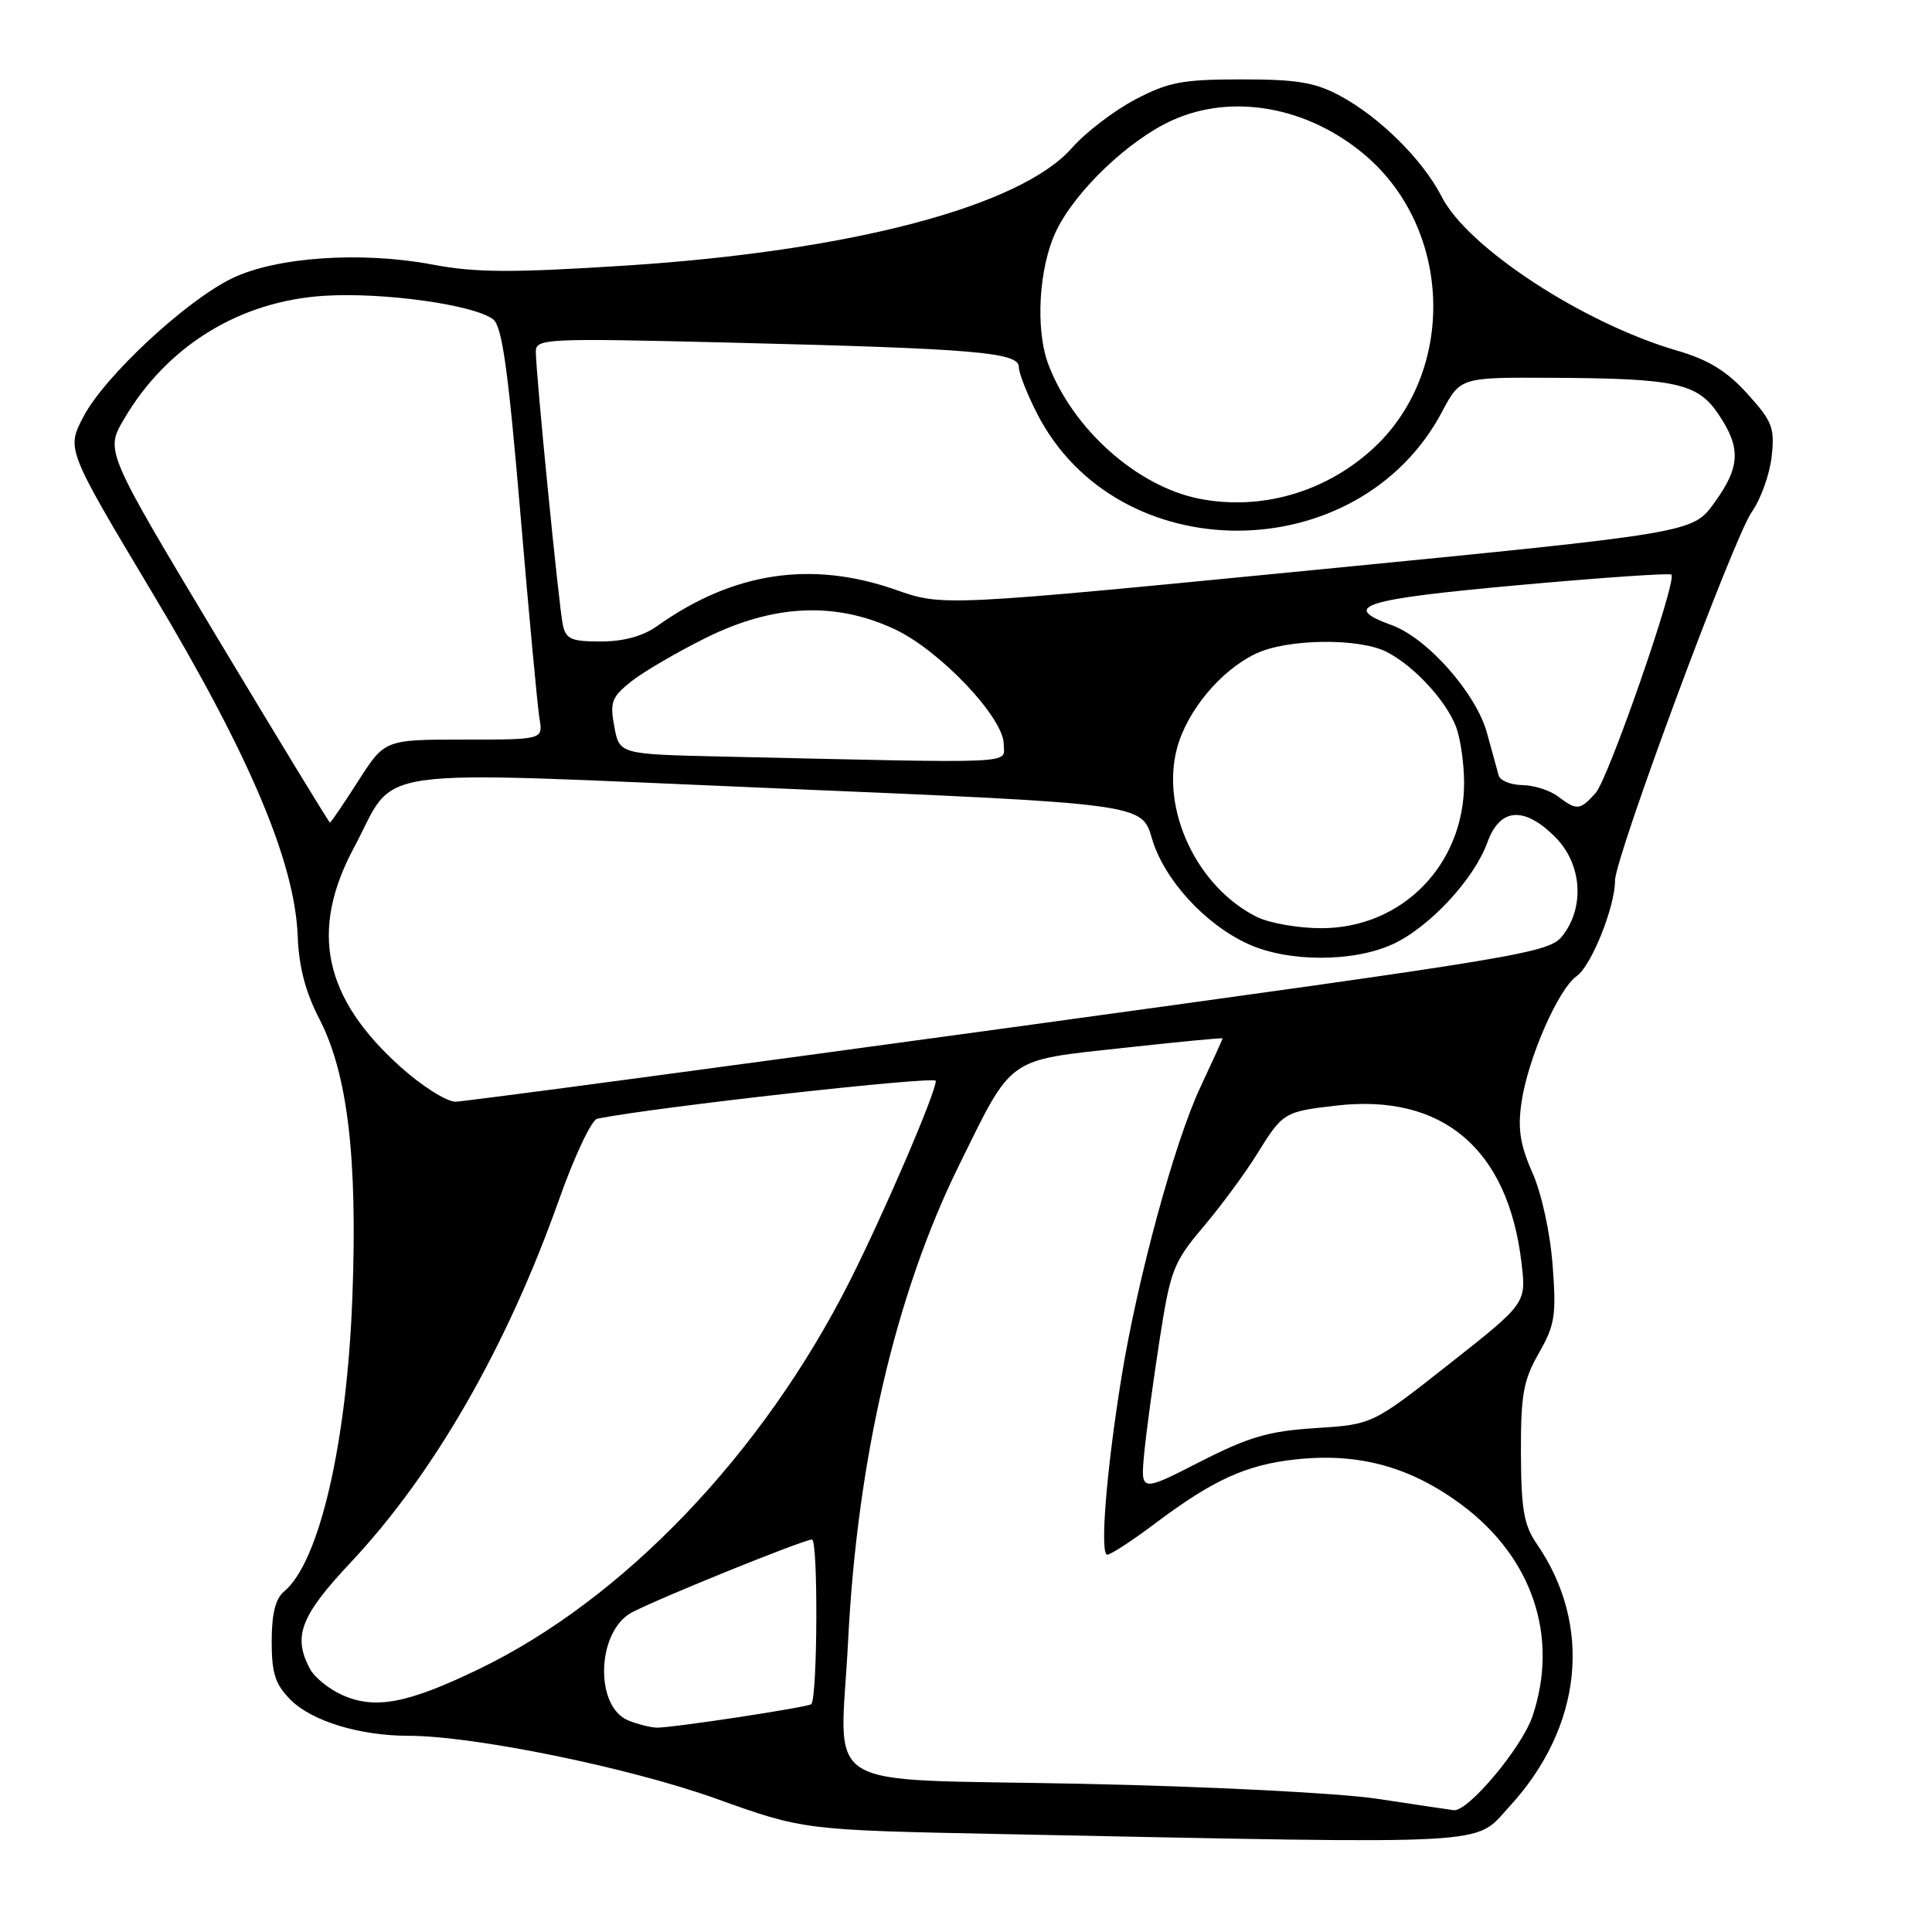 <?xml version="1.0" encoding="UTF-8" standalone="no"?>
<!DOCTYPE svg PUBLIC "-//W3C//DTD SVG 1.1//EN" "http://www.w3.org/Graphics/SVG/1.1/DTD/svg11.dtd" >
<svg xmlns="http://www.w3.org/2000/svg" xmlns:xlink="http://www.w3.org/1999/xlink" version="1.1" viewBox="0 0 256 256">
 <g >
 <path fill="currentColor"
d=" M 199.96 239.43 C 209.70 228.87 211.10 215.40 203.61 204.54 C 201.93 202.10 201.56 199.98 201.53 192.54 C 201.51 184.80 201.85 182.90 203.90 179.31 C 206.03 175.59 206.24 174.30 205.73 167.65 C 205.41 163.35 204.27 158.13 203.05 155.38 C 201.42 151.69 201.09 149.57 201.61 146.05 C 202.46 140.24 206.48 131.05 208.92 129.34 C 210.86 127.98 214.00 120.16 214.00 116.68 C 214.00 113.60 229.74 71.17 232.13 67.82 C 233.30 66.17 234.48 62.89 234.75 60.54 C 235.18 56.69 234.86 55.85 231.54 52.18 C 228.81 49.16 226.40 47.68 222.23 46.46 C 209.84 42.86 194.48 32.83 191.04 26.08 C 188.54 21.18 182.80 15.49 177.50 12.66 C 174.26 10.92 171.79 10.51 164.50 10.52 C 156.68 10.52 154.83 10.87 150.41 13.19 C 147.61 14.67 143.85 17.54 142.06 19.58 C 135.25 27.34 112.76 33.27 82.91 35.19 C 67.77 36.16 63.02 36.14 57.28 35.05 C 47.86 33.28 36.59 34.05 30.75 36.88 C 24.64 39.84 13.89 49.83 11.08 55.17 C 8.79 59.50 8.79 59.50 20.24 78.64 C 33.12 100.15 39.09 114.28 39.45 124.11 C 39.60 128.08 40.49 131.49 42.28 134.94 C 46.06 142.23 47.39 153.31 46.69 171.90 C 45.97 191.23 42.31 207.01 37.65 210.87 C 36.50 211.83 36.00 213.83 36.00 217.49 C 36.00 221.76 36.47 223.19 38.52 225.25 C 41.33 228.06 47.70 230.00 54.08 230.00 C 62.78 230.00 83.37 234.21 94.88 238.33 C 106.50 242.50 106.50 242.50 133.00 243.03 C 199.08 244.36 195.22 244.57 199.96 239.43 Z  M 182.50 238.35 C 177.45 237.59 160.21 236.71 143.23 236.36 C 107.71 235.62 111.35 237.85 112.38 217.40 C 113.59 193.35 118.68 171.47 127.03 154.50 C 134.23 139.87 133.29 140.55 148.79 138.86 C 156.05 138.06 162.00 137.49 162.00 137.59 C 162.00 137.69 160.66 140.64 159.02 144.14 C 155.60 151.46 150.73 169.41 148.60 182.50 C 146.60 194.84 145.71 206.00 146.72 206.00 C 147.18 206.00 150.01 204.16 153.01 201.90 C 160.82 196.03 165.18 194.06 171.86 193.36 C 180.09 192.50 186.90 194.37 193.62 199.35 C 203.06 206.34 206.61 216.89 203.06 227.42 C 201.65 231.58 194.51 240.10 192.62 239.86 C 192.01 239.78 187.45 239.10 182.50 238.35 Z  M 83.28 227.98 C 78.71 226.14 79.07 216.04 83.79 213.62 C 87.88 211.53 106.50 204.00 107.59 204.00 C 108.42 204.00 108.33 224.90 107.50 225.81 C 107.13 226.21 88.93 228.98 87.00 228.92 C 86.17 228.89 84.50 228.47 83.28 227.98 Z  M 45.33 224.59 C 43.58 223.80 41.67 222.26 41.08 221.15 C 38.77 216.83 39.80 214.13 46.48 207.02 C 57.50 195.29 67.16 178.46 74.06 159.00 C 76.10 153.22 78.39 148.38 79.14 148.23 C 86.92 146.68 124.00 142.54 124.00 143.22 C 124.00 144.79 117.11 160.82 112.57 169.81 C 101.04 192.65 82.61 211.93 63.44 221.17 C 54.00 225.73 49.68 226.55 45.33 224.59 Z  M 151.61 192.61 C 151.88 189.80 152.80 183.02 153.65 177.55 C 155.09 168.26 155.48 167.26 159.46 162.55 C 161.81 159.77 164.98 155.47 166.51 153.00 C 169.98 147.39 170.14 147.30 177.03 146.50 C 191.15 144.86 199.83 152.22 201.61 167.35 C 202.24 172.69 202.24 172.69 192.05 180.72 C 181.86 188.75 181.86 188.75 174.33 189.23 C 168.07 189.63 165.48 190.39 158.96 193.72 C 151.13 197.72 151.13 197.72 151.61 192.61 Z  M 53.06 141.36 C 42.88 132.21 41.00 123.35 46.89 112.34 C 52.78 101.33 47.25 102.11 102.90 104.46 C 151.30 106.50 151.30 106.50 152.63 111.08 C 154.21 116.51 159.66 122.49 165.42 125.10 C 170.69 127.50 179.28 127.51 184.50 125.13 C 189.36 122.92 195.32 116.52 197.09 111.61 C 198.75 107.03 201.94 106.79 206.08 110.92 C 209.58 114.43 210.03 120.11 207.09 123.93 C 205.28 126.28 202.80 126.69 133.86 136.16 C 94.61 141.54 61.54 145.96 60.36 145.98 C 59.18 145.99 55.90 143.91 53.06 141.36 Z  M 166.50 121.48 C 158.59 117.51 153.77 107.27 155.97 99.11 C 157.31 94.15 161.76 88.82 166.41 86.61 C 170.60 84.62 180.17 84.51 183.80 86.41 C 187.43 88.30 191.63 92.87 192.94 96.32 C 193.52 97.86 194.00 101.21 194.00 103.75 C 194.00 114.62 185.74 123.01 175.05 122.99 C 172.00 122.99 168.15 122.31 166.50 121.48 Z  M 28.72 84.38 C 13.95 59.76 13.95 59.76 16.42 55.55 C 22.09 45.87 31.70 39.93 42.87 39.20 C 50.70 38.69 62.82 40.37 65.35 42.32 C 66.53 43.23 67.34 49.03 68.95 68.00 C 70.09 81.47 71.23 93.74 71.49 95.25 C 71.95 98.00 71.95 98.00 61.46 98.00 C 50.98 98.00 50.98 98.00 47.46 103.50 C 45.52 106.53 43.84 109.00 43.72 109.00 C 43.60 109.00 36.85 97.92 28.72 84.38 Z  M 206.44 105.53 C 205.37 104.72 203.25 104.05 201.72 104.03 C 200.19 104.01 198.78 103.44 198.58 102.75 C 198.39 102.06 197.70 99.54 197.04 97.15 C 195.61 91.88 189.13 84.54 184.40 82.83 C 177.55 80.35 180.53 79.41 201.03 77.55 C 212.05 76.55 221.25 75.91 221.47 76.14 C 222.25 76.92 213.12 103.21 211.42 105.09 C 209.34 107.39 208.94 107.42 206.44 105.53 Z  M 95.79 100.25 C 82.08 99.94 82.08 99.94 81.40 96.29 C 80.79 93.06 81.04 92.38 83.61 90.32 C 85.20 89.05 89.68 86.43 93.57 84.50 C 102.53 80.07 110.66 79.70 118.52 83.36 C 124.50 86.14 133.00 95.09 133.00 98.61 C 133.00 101.28 135.82 101.15 95.79 100.25 Z  M 74.57 82.75 C 74.04 80.20 71.00 49.44 71.00 46.61 C 71.00 44.85 72.17 44.79 97.25 45.41 C 129.24 46.20 135.00 46.69 135.00 48.63 C 135.00 49.42 136.08 52.19 137.41 54.78 C 148.02 75.59 179.99 75.47 191.07 54.58 C 193.50 50.00 193.50 50.00 205.50 50.06 C 222.10 50.14 224.92 50.75 227.72 54.91 C 230.72 59.37 230.60 61.88 227.14 66.65 C 224.27 70.61 224.27 70.61 174.60 75.48 C 124.92 80.34 124.92 80.34 118.71 78.16 C 107.50 74.22 97.09 75.81 87.01 83.00 C 85.18 84.30 82.59 85.00 79.61 85.00 C 75.67 85.00 74.97 84.69 74.57 82.75 Z  M 158.90 66.08 C 150.68 64.45 142.20 56.90 138.93 48.33 C 137.15 43.64 137.64 35.38 139.98 30.54 C 142.54 25.26 149.59 18.54 155.31 15.95 C 163.25 12.34 173.23 14.12 180.78 20.47 C 192.54 30.36 193.03 49.42 181.77 59.59 C 175.47 65.28 167.00 67.68 158.90 66.08 Z "/>
</g>
</svg>